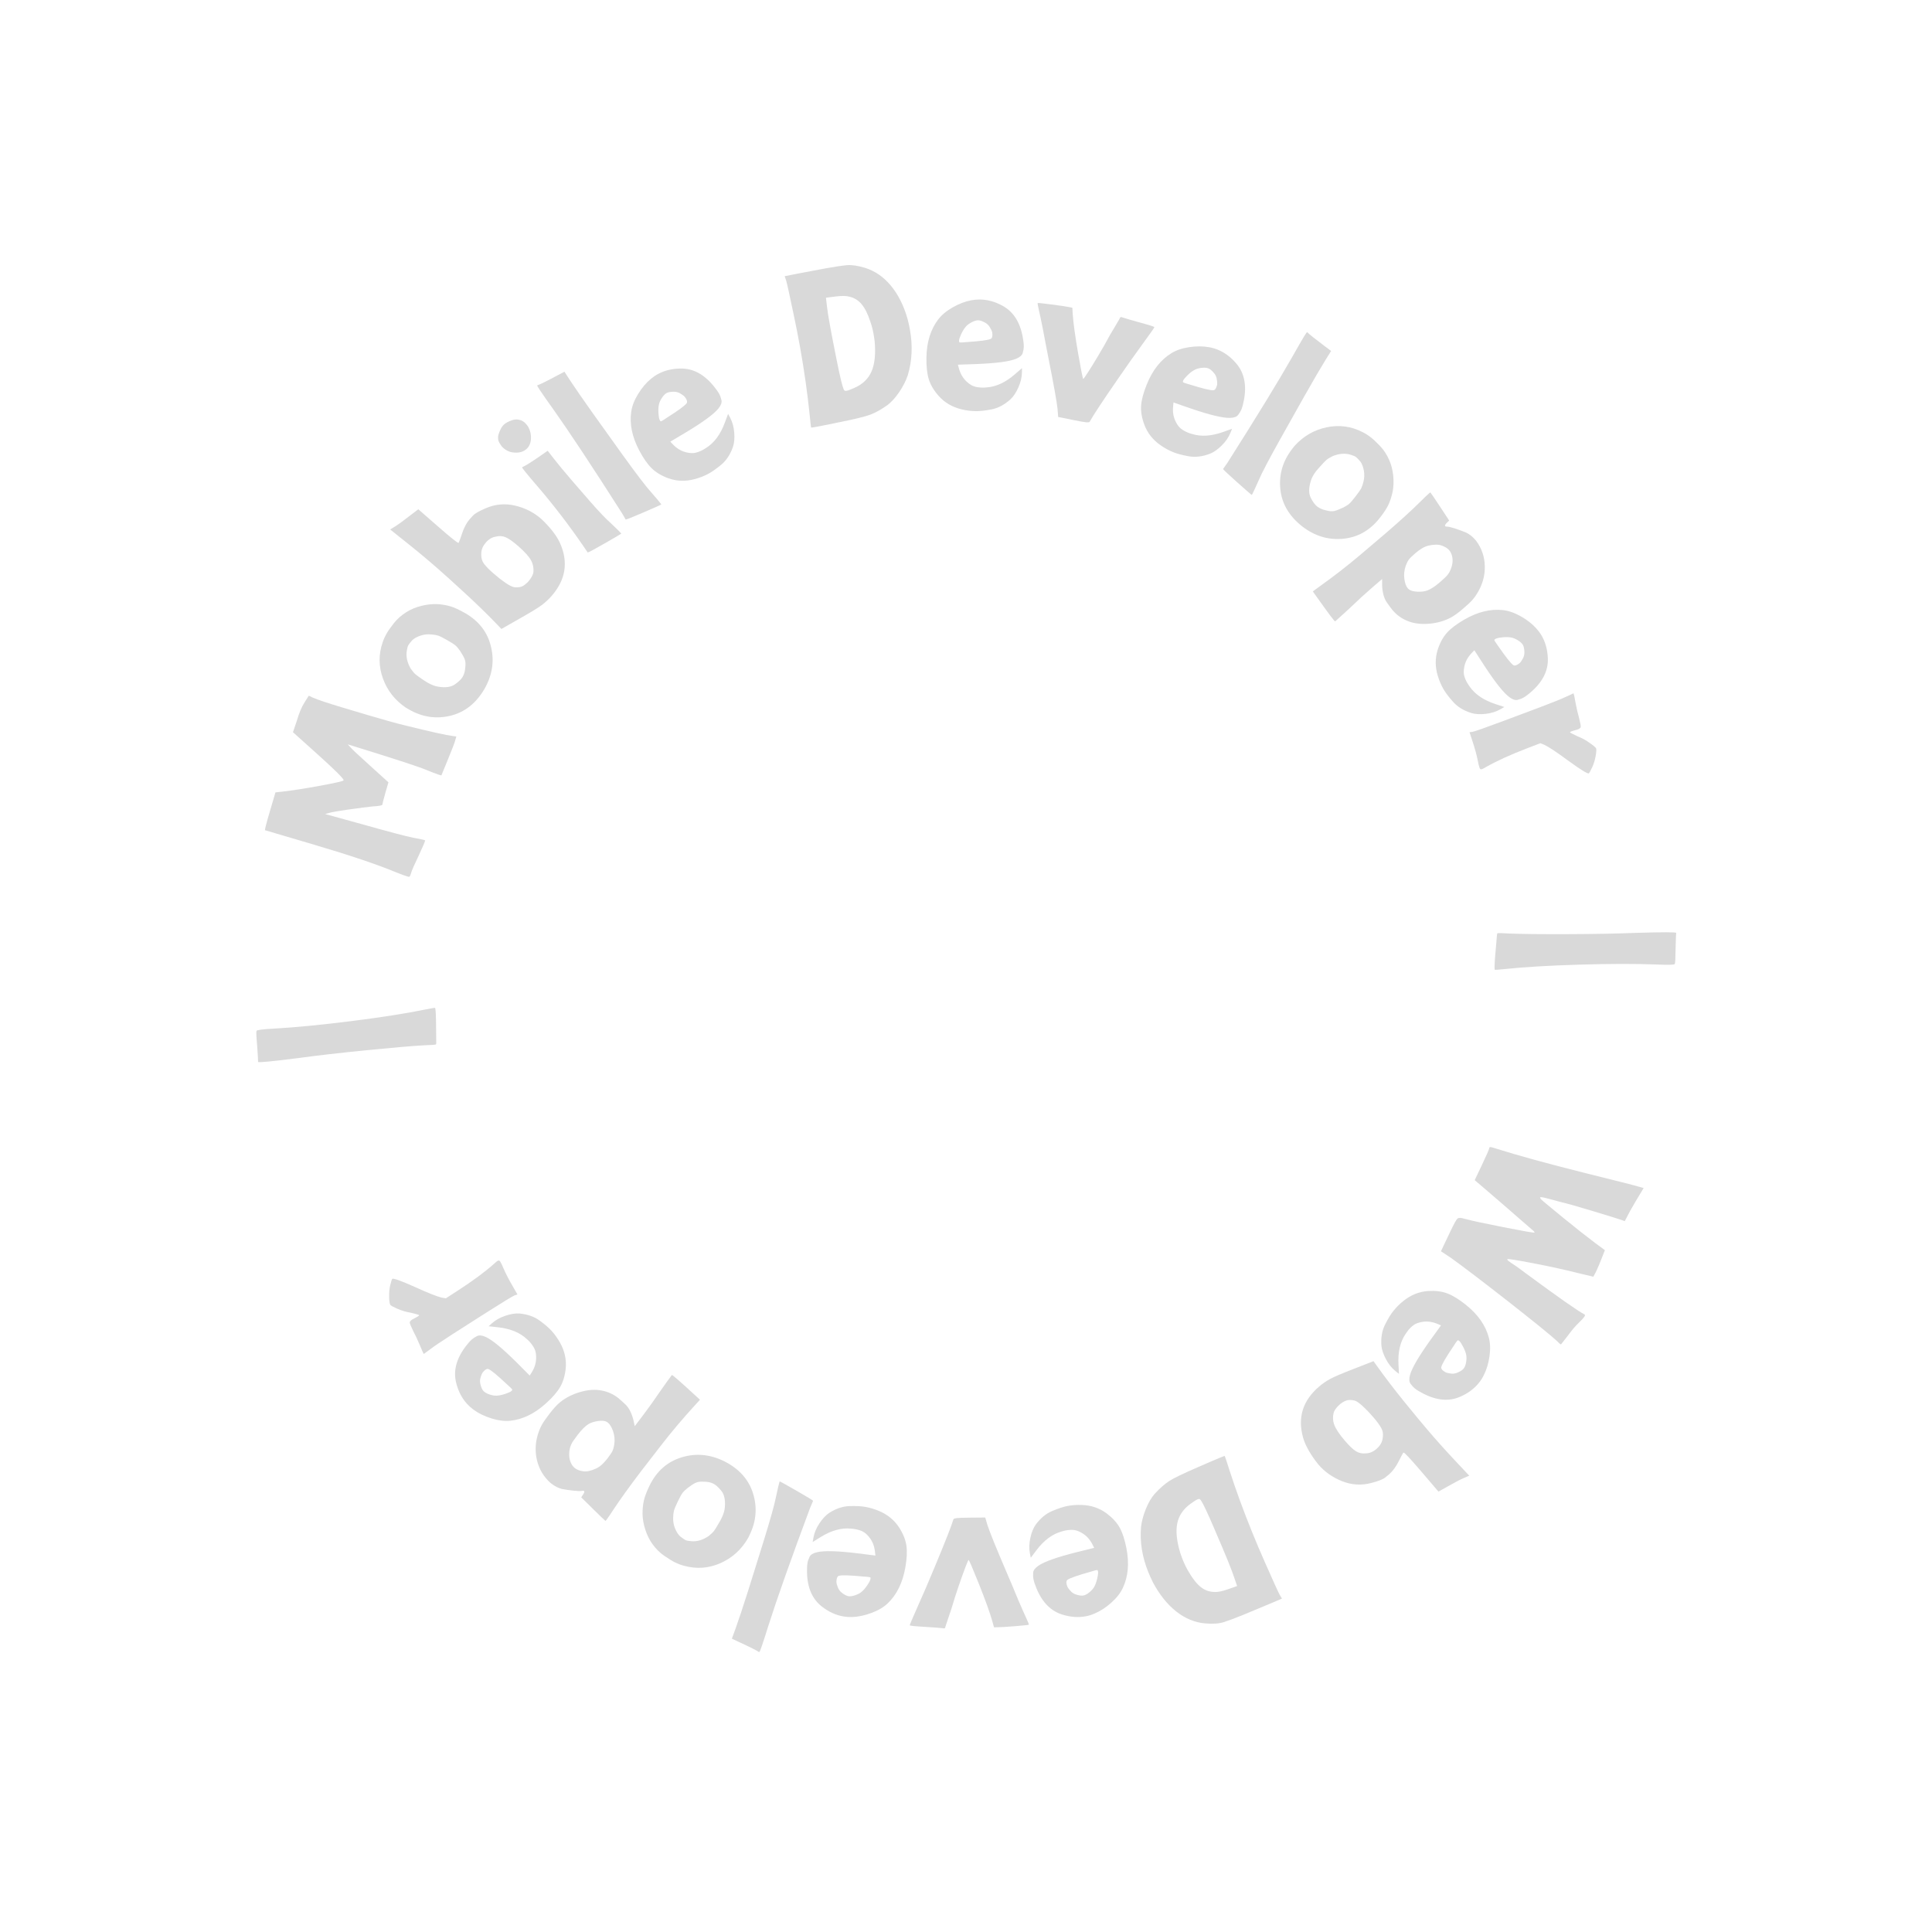 <svg xmlns="http://www.w3.org/2000/svg" xmlns:xlink="http://www.w3.org/1999/xlink" width="1080" zoomAndPan="magnify" viewBox="0 0 810 810" height="1080" preserveAspectRatio="xMidYMid meet" version="1.0"><defs><g/></defs><g fill="#d9d9d9" fill-opacity="1"><g transform="translate(634.277, 469.957)"><g><path d="M 29.938 81.062 C 30.113 81.145 30.207 81.242 30.219 81.359 C 30.238 81.484 30.207 81.633 30.125 81.812 C 30.094 81.875 30.008 82.004 29.875 82.203 C 29.738 82.398 29.508 82.68 29.188 83.047 C 28.875 83.41 28.383 83.91 27.719 84.547 C 26.383 85.773 24.789 87.648 22.938 90.172 C 21.176 92.453 20.266 93.613 20.203 93.656 C 20.148 93.695 20.098 93.707 20.047 93.688 C 19.797 93.562 19.281 93.094 18.5 92.281 C 15.656 89.676 8.77 84.094 -2.156 75.531 C -13.094 66.977 -21.047 60.926 -26.016 57.375 L -30.156 54.641 L -26.672 47.297 C -26.672 47.297 -26.656 47.266 -26.625 47.203 C -26.625 47.203 -26.609 47.172 -26.578 47.109 C -26.578 47.109 -26.566 47.082 -26.547 47.031 L -26.5 46.922 L -26.062 46.031 C -24.656 43.062 -23.703 41.363 -23.203 40.938 C -22.711 40.508 -21.703 40.551 -20.172 41.062 C -19.828 41.145 -19.551 41.203 -19.344 41.234 C -17.32 41.816 -12.188 42.922 -3.938 44.547 C 4.312 46.172 8.617 46.922 8.984 46.797 C 9.035 46.816 9.078 46.797 9.109 46.734 C 9.141 46.68 9.035 46.52 8.797 46.25 C 8.691 46.133 8.508 45.973 8.25 45.766 C 7.602 45.242 5.641 43.539 2.359 40.656 C -0.941 37.75 -5.984 33.391 -12.766 27.578 L -16 24.828 L -13.031 18.578 C -11.113 14.523 -10.086 12.203 -9.953 11.609 C -9.953 11.453 -9.938 11.344 -9.906 11.281 C -9.801 11.039 -9.602 10.93 -9.312 10.953 C -9.031 10.984 -8.18 11.223 -6.766 11.672 C 1.785 14.398 14.203 17.805 30.484 21.891 C 43.066 24.992 50.789 26.961 53.656 27.797 L 54.828 28.141 L 53.266 30.734 C 52.305 32.273 50.945 34.586 49.188 37.672 L 46.906 42.031 L 45.766 41.594 C 44.441 41.125 40.379 39.863 33.578 37.812 C 26.773 35.758 22.5 34.547 20.75 34.172 C 19.695 33.891 17.566 33.32 14.359 32.469 C 12.516 31.969 11.535 31.836 11.422 32.078 C 11.43 32.223 11.535 32.457 11.734 32.781 C 12.453 33.488 15.586 36.102 21.141 40.625 C 26.691 45.145 31.102 48.629 34.375 51.078 L 38.578 54.188 L 37.078 58.016 C 36.367 59.828 35.742 61.305 35.203 62.453 C 34.992 62.879 34.82 63.242 34.688 63.547 L 33.734 65.312 L 27.641 63.859 C 21.961 62.422 15.578 61.02 8.484 59.656 C 1.391 58.289 -2.211 57.727 -2.328 57.969 C -2.441 58.207 -2.066 58.602 -1.203 59.156 C -1.004 59.332 -0.562 59.641 0.125 60.078 C 0.812 60.516 1.719 61.145 2.844 61.969 C 3.969 62.801 4.941 63.523 5.766 64.141 C 19.305 74.117 27.363 79.758 29.938 81.062 Z M 29.938 81.062 "/></g></g></g><g fill="#d9d9d9" fill-opacity="1"><g transform="translate(602.822, 533.759)"><g><path d="M 19.234 42.844 C 18.66 44 17.992 45.047 17.234 45.984 C 15.266 48.441 12.688 50.367 9.5 51.766 C 4.789 53.891 -0.438 53.457 -6.188 50.469 C -7.656 49.727 -8.832 49.004 -9.719 48.297 C -10.289 47.828 -10.867 47.188 -11.453 46.375 C -12.047 45.57 -12.117 44.359 -11.672 42.734 C -10.891 39.836 -8.047 34.957 -3.141 28.094 L 1.328 21.906 L -0.016 21.344 C -2.316 20.352 -4.586 20.07 -6.828 20.5 C -8.223 20.758 -9.336 21.191 -10.172 21.797 C -11.016 22.41 -11.812 23.191 -12.562 24.141 C -12.895 24.555 -13.223 25.02 -13.547 25.531 C -15.797 28.863 -16.781 33.129 -16.5 38.328 L -16.297 42.25 L -17.781 41.062 C -19.344 39.801 -20.676 38.125 -21.781 36.031 C -22.895 33.938 -23.523 32.016 -23.672 30.266 C -23.891 26.922 -23.367 24.008 -22.109 21.531 C -20.859 19.062 -19.688 17.148 -18.594 15.797 C -17.344 14.234 -15.906 12.816 -14.281 11.547 C -11.219 9.117 -7.82 7.77 -4.094 7.5 C -1.02 7.312 1.664 7.648 3.969 8.516 C 6.27 9.379 8.879 10.984 11.797 13.328 C 16.805 17.348 19.988 21.875 21.344 26.906 C 21.977 29.227 22.082 31.883 21.656 34.875 C 21.227 37.875 20.422 40.531 19.234 42.844 Z M 8.547 41.578 C 9.629 41.086 10.379 40.578 10.797 40.047 C 11.305 39.422 11.66 38.504 11.859 37.297 C 12.055 36.086 12.062 35.066 11.875 34.234 C 11.664 33.211 11.227 32.07 10.562 30.812 C 9.906 29.551 9.375 28.754 8.969 28.422 C 8.645 28.172 8.422 28.098 8.297 28.203 C 8.172 28.316 8.066 28.426 7.984 28.531 C 7.723 28.844 7.27 29.508 6.625 30.531 C 3.426 35.258 1.703 38.207 1.453 39.375 C 1.305 39.863 1.578 40.383 2.266 40.938 C 2.316 40.969 2.547 41.125 2.953 41.406 C 3.359 41.695 4.07 41.91 5.094 42.047 C 6.258 42.305 7.41 42.148 8.547 41.578 Z M 8.547 41.578 "/></g></g></g><g fill="#d9d9d9" fill-opacity="1"><g transform="translate(577.909, 566.125)"><g><path d="M 31.891 45.969 L 38.078 52.562 L 35.672 53.594 C 34.367 54.156 32.211 55.285 29.203 56.984 L 25.172 59.234 L 17.938 50.766 C 13.332 45.391 10.863 42.758 10.531 42.875 C 10.477 42.914 10.453 42.938 10.453 42.938 L 10.375 43 C 9.938 43.719 9.379 44.77 8.703 46.156 C 7.461 48.707 5.973 50.723 4.234 52.203 C 4.191 52.242 3.711 52.629 2.797 53.359 C 1.879 54.098 -0.051 54.852 -3 55.625 C -7.164 56.719 -11.242 56.469 -15.234 54.875 C -19.234 53.281 -22.562 50.93 -25.219 47.828 C -25.656 47.316 -26.066 46.785 -26.453 46.234 C -29.078 42.66 -30.797 39.422 -31.609 36.516 C -33.93 28.129 -31.691 21.031 -24.891 15.219 C -23.41 13.945 -21.836 12.863 -20.172 11.969 C -18.516 11.082 -15.344 9.727 -10.656 7.906 L -2.062 4.547 L -0.734 6.406 C 2.742 11.281 6.598 16.328 10.828 21.547 C 15.066 26.766 18.316 30.691 20.578 33.328 C 24.398 37.805 28.172 42.02 31.891 45.969 Z M -5.297 43.203 C -3.734 43.18 -2.25 42.57 -0.844 41.375 C 0.551 40.188 1.398 38.836 1.703 37.328 C 2.004 35.859 1.973 34.594 1.609 33.531 C 1.242 32.477 0.266 30.969 -1.328 29 C -1.68 28.582 -2.031 28.176 -2.375 27.781 C -3.688 26.25 -5.066 24.812 -6.516 23.469 C -7.973 22.125 -9.125 21.32 -9.969 21.062 C -11.176 20.789 -12.203 20.75 -13.047 20.938 C -13.891 21.125 -14.875 21.648 -16 22.516 C -17.32 23.641 -18.211 24.754 -18.672 25.859 C -19.203 27.711 -19.148 29.492 -18.516 31.203 C -17.891 32.922 -16.41 35.148 -14.078 37.891 C -12.203 40.078 -10.648 41.551 -9.422 42.312 C -8.203 43.07 -6.828 43.367 -5.297 43.203 Z M -5.297 43.203 "/></g></g></g><g fill="#d9d9d9" fill-opacity="1"><g transform="translate(540.614, 597.306)"><g/></g></g><g fill="#d9d9d9" fill-opacity="1"><g transform="translate(519.805, 611.869)"><g><path d="M 12.5 60.547 C 8.07 62.422 4.375 63.961 1.406 65.172 C -2.07 66.586 -4.801 67.609 -6.781 68.234 C -8.758 68.859 -11.363 69.031 -14.594 68.75 C -18.938 68.352 -22.973 66.676 -26.703 63.719 C -30.43 60.758 -33.66 56.727 -36.391 51.625 C -37.109 50.188 -37.758 48.754 -38.344 47.328 C -40.938 40.953 -41.961 34.625 -41.422 28.344 C -41.16 25.988 -40.5 23.492 -39.438 20.859 C -38.375 18.223 -37.129 16.078 -35.703 14.422 C -33.555 12.098 -31.523 10.312 -29.609 9.062 C -27.691 7.82 -23.664 5.879 -17.531 3.234 C -13.176 1.316 -10.07 -0.016 -8.219 -0.766 C -7.039 -1.242 -6.41 -1.469 -6.328 -1.438 C -6.328 -1.438 -6.301 -1.375 -6.25 -1.25 C -6.039 -0.75 -5.43 1.098 -4.422 4.297 C -1.66 12.848 1.531 21.582 5.156 30.5 C 6.844 34.656 8.617 38.844 10.484 43.062 C 14.023 51.082 16.086 55.625 16.672 56.688 L 17.672 58.344 Z M -10.656 55.562 C -9.375 55.688 -7.469 55.305 -4.938 54.422 L -1.141 53.094 L -2.234 49.859 C -2.797 48.141 -3.754 45.609 -5.109 42.266 C -6.242 39.484 -8.164 34.941 -10.875 28.641 C -13.582 22.336 -15.379 18.535 -16.266 17.234 C -16.617 16.723 -16.941 16.508 -17.234 16.594 C -17.523 16.676 -17.703 16.727 -17.766 16.75 C -18.316 16.977 -19.266 17.582 -20.609 18.562 C -23.68 20.75 -25.555 23.5 -26.234 26.812 C -26.91 30.125 -26.473 34.312 -24.922 39.375 C -24.578 40.395 -24.203 41.398 -23.797 42.391 C -23.086 44.129 -22.297 45.719 -21.422 47.156 C -19.734 50.07 -18.039 52.195 -16.344 53.531 C -14.645 54.875 -12.75 55.551 -10.656 55.562 Z M -10.656 55.562 "/></g></g></g><g fill="#d9d9d9" fill-opacity="1"><g transform="translate(471.879, 631.37)"><g><path d="M -13 45.125 C -14.195 45.645 -15.391 46.02 -16.578 46.25 C -19.66 46.844 -22.863 46.641 -26.188 45.641 C -31.164 44.223 -34.883 40.52 -37.344 34.531 C -37.977 33.008 -38.406 31.691 -38.625 30.578 C -38.758 29.859 -38.789 28.992 -38.719 27.984 C -38.645 26.984 -37.91 26.008 -36.516 25.062 C -34.055 23.352 -28.734 21.469 -20.547 19.406 L -13.141 17.578 L -13.797 16.266 C -14.91 14.035 -16.461 12.359 -18.453 11.234 C -19.68 10.535 -20.812 10.145 -21.844 10.062 C -22.883 9.988 -24 10.066 -25.188 10.297 C -25.707 10.398 -26.258 10.547 -26.844 10.734 C -30.719 11.816 -34.223 14.438 -37.359 18.594 L -39.719 21.719 L -40.094 19.844 C -40.469 17.875 -40.406 15.734 -39.906 13.422 C -39.406 11.109 -38.645 9.234 -37.625 7.797 C -35.613 5.098 -33.332 3.211 -30.781 2.141 C -28.238 1.066 -26.113 0.363 -24.406 0.031 C -22.438 -0.344 -20.426 -0.488 -18.375 -0.406 C -14.469 -0.289 -11.004 0.867 -7.984 3.078 C -5.516 4.922 -3.676 6.914 -2.469 9.062 C -1.27 11.219 -0.316 14.129 0.391 17.797 C 1.609 24.109 1.109 29.625 -1.109 34.344 C -2.117 36.508 -3.754 38.598 -6.016 40.609 C -8.273 42.617 -10.602 44.125 -13 45.125 Z M -20.344 37.266 C -19.207 37.586 -18.305 37.68 -17.641 37.547 C -16.859 37.398 -16 36.93 -15.062 36.141 C -14.125 35.348 -13.457 34.57 -13.062 33.812 C -12.562 32.875 -12.156 31.711 -11.844 30.328 C -11.531 28.953 -11.426 28.004 -11.531 27.484 C -11.602 27.086 -11.723 26.891 -11.891 26.891 C -12.055 26.891 -12.207 26.898 -12.344 26.922 C -12.738 27.004 -13.516 27.227 -14.672 27.594 C -20.16 29.133 -23.383 30.266 -24.344 30.984 C -24.758 31.266 -24.883 31.836 -24.719 32.703 C -24.707 32.766 -24.633 33.035 -24.5 33.516 C -24.375 33.992 -23.969 34.613 -23.281 35.375 C -22.551 36.332 -21.57 36.961 -20.344 37.266 Z M -20.344 37.266 "/></g></g></g><g fill="#d9d9d9" fill-opacity="1"><g transform="translate(431.862, 639.896)"><g><path d="M -35.578 42.516 C -35.648 42.711 -35.852 42.812 -36.188 42.812 C -36.32 42.812 -36.488 42.785 -36.688 42.734 C -37.688 42.598 -40.16 42.41 -44.109 42.172 C -48.328 41.93 -50.438 41.711 -50.438 41.516 C -50.445 41.254 -49.461 38.91 -47.484 34.484 C -44.922 28.773 -42.488 23.133 -40.188 17.562 C -35.594 6.562 -32.906 -0.273 -32.125 -2.953 C -32 -3.16 -31.551 -3.316 -30.781 -3.422 C -30.008 -3.523 -28.219 -3.586 -25.406 -3.609 L -18.797 -3.672 L -17.859 -0.469 C -16.898 2.469 -14.207 9.102 -9.781 19.438 C -9.508 20.039 -8.738 21.844 -7.469 24.844 C -6.207 27.844 -5.379 29.844 -4.984 30.844 C -3.609 34.039 -2.516 36.52 -1.703 38.281 C -0.891 40.039 -0.477 41.023 -0.469 41.234 C -0.469 41.359 -2.336 41.57 -6.078 41.875 C -9.828 42.176 -12.406 42.332 -13.812 42.344 L -15.125 42.359 L -15.844 39.75 C -16.875 36.145 -18.734 30.973 -21.422 24.234 C -24.117 17.504 -25.566 14.141 -25.766 14.141 C -25.898 14.141 -26.344 15.129 -27.094 17.109 C -27.852 19.086 -28.785 21.688 -29.891 24.906 C -31.004 28.125 -32.02 31.312 -32.938 34.469 C -33.332 35.602 -33.754 36.859 -34.203 38.234 C -34.66 39.617 -35.004 40.645 -35.234 41.312 C -35.461 41.977 -35.578 42.379 -35.578 42.516 Z M -35.578 42.516 "/></g></g></g><g fill="#d9d9d9" fill-opacity="1"><g transform="translate(385.598, 640.503)"><g><path d="M -28.359 37.453 C -29.648 37.484 -30.891 37.395 -32.078 37.188 C -35.18 36.633 -38.102 35.301 -40.844 33.188 C -44.977 30.07 -47.113 25.273 -47.25 18.797 C -47.301 17.16 -47.227 15.785 -47.031 14.672 C -46.906 13.941 -46.625 13.125 -46.188 12.219 C -45.758 11.312 -44.727 10.664 -43.094 10.281 C -40.188 9.562 -34.539 9.707 -26.156 10.719 L -18.578 11.672 L -18.75 10.219 C -18.977 7.727 -19.816 5.609 -21.266 3.859 C -22.16 2.754 -23.078 1.977 -24.016 1.531 C -24.953 1.094 -26.02 0.77 -27.219 0.562 C -27.738 0.469 -28.301 0.406 -28.906 0.375 C -32.906 -0.008 -37.117 1.172 -41.547 3.922 L -44.875 5.984 L -44.547 4.109 C -44.191 2.129 -43.363 0.156 -42.062 -1.812 C -40.758 -3.789 -39.379 -5.266 -37.922 -6.234 C -35.078 -8.035 -32.27 -8.977 -29.5 -9.062 C -26.738 -9.145 -24.5 -9.035 -22.781 -8.734 C -20.812 -8.379 -18.879 -7.797 -16.984 -6.984 C -13.391 -5.461 -10.582 -3.129 -8.562 0.016 C -6.914 2.609 -5.922 5.125 -5.578 7.562 C -5.234 10 -5.391 13.062 -6.047 16.75 C -7.172 23.07 -9.609 28.039 -13.359 31.656 C -15.086 33.312 -17.367 34.664 -20.203 35.719 C -23.047 36.781 -25.766 37.359 -28.359 37.453 Z M -32.391 27.469 C -31.43 28.164 -30.617 28.578 -29.953 28.703 C -29.16 28.836 -28.188 28.703 -27.031 28.297 C -25.875 27.898 -24.977 27.422 -24.344 26.859 C -23.531 26.172 -22.734 25.238 -21.953 24.062 C -21.172 22.883 -20.734 22.031 -20.641 21.5 C -20.566 21.102 -20.609 20.875 -20.766 20.812 C -20.922 20.75 -21.066 20.707 -21.203 20.688 C -21.598 20.613 -22.398 20.539 -23.609 20.469 C -29.285 19.926 -32.703 19.82 -33.859 20.156 C -34.348 20.27 -34.672 20.758 -34.828 21.625 C -34.836 21.688 -34.867 21.961 -34.922 22.453 C -34.973 22.953 -34.816 23.68 -34.453 24.641 C -34.117 25.785 -33.43 26.727 -32.391 27.469 Z M -32.391 27.469 "/></g></g></g><g fill="#d9d9d9" fill-opacity="1"><g transform="translate(344.029, 632.642)"><g><path d="M -21.875 48.938 C -21.938 49.125 -22 49.316 -22.062 49.516 L -22.109 49.688 C -22.191 49.945 -22.273 50.207 -22.359 50.469 L -22.422 50.656 C -22.441 50.719 -22.461 50.781 -22.484 50.844 L -22.547 51.031 C -22.586 51.156 -22.629 51.285 -22.672 51.422 L -22.75 51.703 C -22.77 51.773 -22.789 51.836 -22.812 51.891 L -23.359 53.625 C -23.379 53.688 -23.391 53.719 -23.391 53.719 L -23.609 54.375 C -24.055 55.781 -24.43 56.91 -24.734 57.766 C -25.047 58.617 -25.27 59.211 -25.406 59.547 C -25.551 59.879 -25.691 60.023 -25.828 59.984 C -26.672 59.367 -29.504 57.945 -34.328 55.719 L -37.188 54.375 L -35.609 50.047 C -34.441 46.828 -32.672 41.492 -30.297 34.047 C -29.109 30.285 -27.023 23.613 -24.047 14.031 C -21.078 4.457 -19.289 -1.914 -18.688 -5.094 C -17.969 -8.445 -17.5 -10.477 -17.281 -11.188 C -17.195 -11.438 -17.156 -11.562 -17.156 -11.562 C -16.781 -11.445 -14.395 -10.125 -10 -7.594 C -5.602 -5.07 -3.312 -3.68 -3.125 -3.422 L -4.391 -0.453 C -12.484 21.254 -18.312 37.719 -21.875 48.938 Z M -21.875 48.938 "/></g></g></g><g fill="#d9d9d9" fill-opacity="1"><g transform="translate(324.743, 627.872)"><g><path d="M -37.797 28.625 C -39.055 28.312 -40.352 27.832 -41.688 27.188 C -42.82 26.633 -44.328 25.719 -46.203 24.438 C -48.078 23.164 -49.742 21.516 -51.203 19.484 C -52.453 17.742 -53.441 15.75 -54.172 13.5 C -54.91 11.258 -55.305 9.047 -55.359 6.859 C -55.359 4.711 -55.164 2.816 -54.781 1.172 C -54.406 -0.461 -53.664 -2.422 -52.562 -4.703 C -52.531 -4.766 -52.488 -4.852 -52.438 -4.969 C -49.457 -11.113 -44.926 -15.094 -38.844 -16.906 C -33 -18.688 -27.129 -18.148 -21.234 -15.297 C -14.953 -12.172 -10.891 -7.676 -9.047 -1.812 C -7.203 4.051 -7.66 9.844 -10.422 15.562 C -10.66 16.039 -10.879 16.492 -11.078 16.922 C -13.859 21.754 -17.707 25.266 -22.625 27.453 C -27.551 29.641 -32.609 30.031 -37.797 28.625 Z M -39.531 16.312 C -38.5 17.102 -37.758 17.609 -37.312 17.828 C -36.863 18.047 -36.102 18.191 -35.031 18.266 C -32.625 18.535 -30.164 17.828 -27.656 16.141 C -26.562 15.254 -25.789 14.508 -25.344 13.906 C -24.895 13.312 -24.176 12.141 -23.188 10.391 C -22.832 9.816 -22.523 9.258 -22.266 8.719 C -21.391 6.914 -20.914 5.328 -20.844 3.953 C -20.594 0.953 -21.082 -1.305 -22.312 -2.828 C -23.539 -4.348 -24.672 -5.359 -25.703 -5.859 C -26.836 -6.41 -28.156 -6.676 -29.656 -6.656 C -31.082 -6.758 -32.227 -6.609 -33.094 -6.203 C -33.969 -5.797 -35.113 -5.051 -36.531 -3.969 C -37.508 -3.176 -38.207 -2.488 -38.625 -1.906 C -39.051 -1.332 -39.719 -0.113 -40.625 1.75 C -41.5 3.551 -42.023 4.832 -42.203 5.594 C -42.391 6.363 -42.492 7.297 -42.516 8.391 C -42.586 9.93 -42.328 11.438 -41.734 12.906 C -41.141 14.375 -40.406 15.508 -39.531 16.312 Z M -39.531 16.312 "/></g></g></g><g fill="#d9d9d9" fill-opacity="1"><g transform="translate(282.777, 608.34)"><g><path d="M -47.172 15.922 C -48.691 15.516 -50.113 14.805 -51.438 13.797 C -51.551 13.711 -51.691 13.609 -51.859 13.484 C -54.828 10.891 -56.77 7.625 -57.688 3.688 C -58.602 -0.238 -58.312 -4.238 -56.812 -8.312 C -56.188 -10.02 -55.348 -11.586 -54.297 -13.016 C -53.254 -14.441 -52.633 -15.289 -52.438 -15.562 C -50.82 -17.688 -49.352 -19.297 -48.031 -20.391 C -45.562 -22.391 -42.672 -23.852 -39.359 -24.781 C -36.055 -25.707 -33.102 -25.895 -30.5 -25.344 C -28.062 -24.914 -25.773 -23.891 -23.641 -22.266 C -23.16 -21.898 -22.172 -21.02 -20.672 -19.625 C -19.172 -18.238 -18.031 -16.07 -17.25 -13.125 L -16.656 -10.406 L -13.203 -14.953 C -10.973 -17.879 -8.406 -21.477 -5.5 -25.75 C -3.383 -28.75 -2.02 -30.645 -1.406 -31.438 C -1.207 -31.707 -1.109 -31.844 -1.109 -31.844 C -1.066 -31.895 -0.832 -31.758 -0.406 -31.438 C 0.445 -30.789 2.238 -29.223 4.969 -26.734 L 10.688 -21.5 L 8.375 -18.953 C 3.438 -13.555 -1.172 -8.098 -5.453 -2.578 C -9.742 2.941 -12.578 6.602 -13.953 8.406 C -18.805 14.801 -22.582 20.035 -25.281 24.109 C -26.789 26.422 -27.848 27.977 -28.453 28.781 C -28.734 29.156 -28.898 29.32 -28.953 29.281 C -28.953 29.281 -28.977 29.258 -29.031 29.219 C -29.406 28.938 -31.082 27.328 -34.062 24.391 L -39.094 19.422 L -38.203 18.078 C -37.766 17.398 -37.68 16.961 -37.953 16.766 C -38.109 16.641 -38.395 16.625 -38.812 16.719 C -39.414 16.852 -40.586 16.82 -42.328 16.625 C -44.066 16.438 -45.68 16.203 -47.172 15.922 Z M -43.031 5.703 C -42.664 6.316 -42.188 6.848 -41.594 7.297 C -40.852 7.867 -39.75 8.27 -38.281 8.5 C -36.82 8.727 -34.992 8.332 -32.797 7.312 C -31.266 6.625 -29.672 5.191 -28.016 3.016 C -26.922 1.578 -26.227 0.531 -25.938 -0.125 C -25.645 -0.781 -25.41 -1.664 -25.234 -2.781 C -24.961 -4.77 -25.141 -6.633 -25.766 -8.375 C -26.391 -10.113 -27.125 -11.301 -27.969 -11.938 C -28.188 -12.102 -28.414 -12.242 -28.656 -12.359 C -29.469 -12.711 -30.633 -12.773 -32.156 -12.547 C -33.688 -12.328 -34.984 -11.906 -36.047 -11.281 C -37.398 -10.477 -38.926 -8.957 -40.625 -6.719 C -40.75 -6.562 -41.285 -5.832 -42.234 -4.531 C -43.18 -3.227 -43.758 -1.895 -43.969 -0.531 C -44.383 1.906 -44.07 3.984 -43.031 5.703 Z M -43.031 5.703 "/></g></g></g><g fill="#d9d9d9" fill-opacity="1"><g transform="translate(243.916, 578.946)"><g><path d="M -45.391 12.062 C -46.441 11.289 -47.367 10.457 -48.172 9.562 C -50.273 7.219 -51.754 4.367 -52.609 1.016 C -53.953 -3.984 -52.688 -9.082 -48.812 -14.281 C -47.844 -15.594 -46.938 -16.625 -46.094 -17.375 C -45.539 -17.875 -44.812 -18.348 -43.906 -18.797 C -43.008 -19.242 -41.801 -19.117 -40.281 -18.422 C -37.551 -17.191 -33.195 -13.602 -27.219 -7.656 L -21.828 -2.234 L -21.047 -3.469 C -19.711 -5.582 -19.078 -7.781 -19.141 -10.062 C -19.16 -11.477 -19.406 -12.645 -19.875 -13.562 C -20.344 -14.488 -20.977 -15.406 -21.781 -16.312 C -22.133 -16.707 -22.539 -17.102 -23 -17.5 C -25.926 -20.258 -29.977 -21.922 -35.156 -22.484 L -39.062 -22.906 L -37.641 -24.188 C -36.141 -25.52 -34.27 -26.562 -32.031 -27.312 C -29.789 -28.07 -27.797 -28.383 -26.047 -28.25 C -22.703 -27.914 -19.914 -26.93 -17.688 -25.297 C -15.457 -23.672 -13.758 -22.207 -12.594 -20.906 C -11.258 -19.414 -10.094 -17.77 -9.094 -15.969 C -7.188 -12.562 -6.398 -8.992 -6.734 -5.266 C -7.047 -2.203 -7.816 0.391 -9.047 2.516 C -10.273 4.648 -12.281 6.969 -15.062 9.469 C -19.852 13.77 -24.836 16.188 -30.016 16.719 C -32.391 16.957 -35.02 16.625 -37.906 15.719 C -40.801 14.82 -43.297 13.602 -45.391 12.062 Z M -42.422 1.719 C -42.109 2.863 -41.723 3.688 -41.266 4.188 C -40.734 4.781 -39.891 5.273 -38.734 5.672 C -37.578 6.066 -36.57 6.238 -35.719 6.188 C -34.656 6.145 -33.453 5.898 -32.109 5.453 C -30.766 5.004 -29.895 4.602 -29.5 4.25 C -29.195 3.977 -29.086 3.77 -29.172 3.625 C -29.254 3.477 -29.344 3.359 -29.438 3.266 C -29.707 2.961 -30.297 2.406 -31.203 1.594 C -35.348 -2.32 -37.977 -4.5 -39.094 -4.938 C -39.551 -5.156 -40.102 -4.973 -40.75 -4.391 C -40.801 -4.348 -41 -4.145 -41.344 -3.781 C -41.695 -3.426 -42.023 -2.754 -42.328 -1.766 C -42.754 -0.66 -42.785 0.5 -42.422 1.719 Z M -42.422 1.719 "/></g></g></g><g fill="#d9d9d9" fill-opacity="1"><g transform="translate(216.102, 548.036)"><g><path d="M -49.547 0.641 C -51.18 -0.066 -52.148 -0.598 -52.453 -0.953 C -52.742 -1.398 -52.91 -2.484 -52.953 -4.203 C -52.992 -5.93 -52.859 -7.535 -52.547 -9.016 C -52.109 -10.805 -51.805 -11.758 -51.641 -11.875 C -51.129 -12.195 -47.969 -11.062 -42.156 -8.469 C -36.727 -5.988 -32.984 -4.5 -30.922 -4 L -29.156 -3.719 L -24.188 -6.938 C -17.895 -11 -12.785 -14.781 -8.859 -18.281 C -8.305 -18.789 -7.891 -19.141 -7.609 -19.328 C -7.266 -19.547 -7.031 -19.613 -6.906 -19.531 C -6.75 -19.551 -6.562 -19.391 -6.344 -19.047 C -5.977 -18.492 -5.516 -17.523 -4.953 -16.141 C -3.973 -13.91 -2.758 -11.555 -1.312 -9.078 L 0.844 -5.328 L -0.25 -4.984 C -1.125 -4.648 -5.062 -2.258 -12.062 2.188 C -19.07 6.645 -23.836 9.688 -26.359 11.312 C -31.359 14.551 -34.359 16.57 -35.359 17.375 C -36.797 18.469 -37.738 19.16 -38.188 19.453 C -38.352 19.555 -38.438 19.609 -38.438 19.609 C -38.438 19.609 -38.457 19.578 -38.5 19.516 C -38.719 19.18 -39.238 18.004 -40.062 15.984 C -41.125 13.492 -42.051 11.508 -42.844 10.031 C -43.852 7.977 -44.344 6.766 -44.312 6.391 C -44.281 6.016 -43.93 5.609 -43.266 5.172 C -42.984 4.992 -42.656 4.816 -42.281 4.641 C -41.727 4.367 -41.285 4.125 -40.953 3.906 C -40.504 3.625 -40.316 3.43 -40.391 3.328 C -40.461 3.211 -41.582 2.891 -43.75 2.359 C -45.801 2.023 -47.734 1.453 -49.547 0.641 Z M -49.547 0.641 "/></g></g></g><g fill="#d9d9d9" fill-opacity="1"><g transform="translate(197.671, 519.551)"><g/></g></g><g fill="#d9d9d9" fill-opacity="1"><g transform="translate(185.95, 495.526)"><g/></g></g><g fill="#d9d9d9" fill-opacity="1"><g transform="translate(177.012, 470.332)"><g/></g></g><g fill="#d9d9d9" fill-opacity="1"><g transform="translate(171.099, 443.913)"><g><path d="M -46.406 -0.266 C -57.352 1.117 -62.848 1.645 -62.891 1.312 C -62.859 0.969 -62.984 -1.238 -63.266 -5.312 C -63.629 -9.25 -63.723 -11.395 -63.547 -11.75 C -63.391 -12.102 -60.801 -12.414 -55.781 -12.688 C -47.02 -13.195 -36.352 -14.238 -23.781 -15.812 C -11.207 -17.395 -0.875 -19.016 7.219 -20.672 C 9.844 -21.191 11.195 -21.422 11.281 -21.359 C 11.488 -21.316 11.629 -19.582 11.703 -16.156 C 11.691 -15.082 11.719 -12.594 11.781 -8.688 C 11.832 -7.082 11.805 -6.203 11.703 -6.047 C 11.504 -5.891 9.867 -5.766 6.797 -5.672 C 1.703 -5.391 -6.398 -4.695 -17.516 -3.594 C -28.629 -2.488 -38.258 -1.379 -46.406 -0.266 Z M -46.406 -0.266 "/></g></g></g><g fill="#d9d9d9" fill-opacity="1"><g transform="translate(168.31, 423.427)"><g/></g></g><g fill="#d9d9d9" fill-opacity="1"><g transform="translate(167.616, 396.704)"><g/></g></g><g fill="#d9d9d9" fill-opacity="1"><g transform="translate(167.375, 371.888)"><g><path d="M -56.25 -23.812 C -56.445 -23.863 -55.77 -26.516 -54.219 -31.766 L -51.891 -39.672 L -49.062 -39.984 C -44.664 -40.492 -39.297 -41.332 -32.953 -42.5 C -26.617 -43.664 -23.406 -44.41 -23.312 -44.734 C -23.133 -45.316 -27.039 -49.191 -35.031 -56.359 L -44.547 -64.906 L -42.938 -69.672 C -41.957 -73.004 -40.879 -75.578 -39.703 -77.391 L -37.922 -80.219 L -36.188 -79.391 C -34.082 -78.492 -30.117 -77.164 -24.297 -75.406 C -18.473 -73.656 -14.691 -72.523 -12.953 -72.016 C -5.973 -69.953 -0.68 -68.492 2.922 -67.641 C 13.172 -65.098 19.742 -63.645 22.641 -63.281 L 23.953 -63.109 L 23.359 -61.078 C 23.035 -59.992 21.977 -57.27 20.188 -52.906 L 17.672 -46.781 L 16.5 -47.125 C 15.801 -47.332 13.523 -48.207 9.672 -49.75 C 5.578 -51.238 -0.586 -53.27 -8.828 -55.844 L -21.578 -59.812 L -20.391 -58.516 C -19.773 -57.766 -16.938 -55.113 -11.875 -50.562 L -4.516 -43.891 L -5.812 -39.469 C -6.664 -36.375 -7.086 -34.723 -7.078 -34.516 C -7.172 -34.191 -8.492 -33.953 -11.047 -33.797 C -13.348 -33.566 -16.695 -33.141 -21.094 -32.516 C -25.5 -31.898 -28.273 -31.414 -29.422 -31.062 L -31.047 -30.594 L -15.078 -26.188 C -4.266 -23.145 2.723 -21.301 5.891 -20.656 C 8.203 -20.25 9.707 -19.941 10.406 -19.734 C 10.664 -19.66 10.82 -19.578 10.875 -19.484 C 10.875 -19.484 10.852 -19.422 10.812 -19.297 C 10.613 -18.586 9.734 -16.551 8.172 -13.188 C 6.379 -9.457 5.32 -7.047 5 -5.953 C 4.957 -5.828 4.93 -5.734 4.922 -5.672 C 4.648 -4.773 4.41 -4.316 4.203 -4.297 C 4.109 -4.254 3.836 -4.301 3.391 -4.438 C 2.555 -4.676 1.047 -5.227 -1.141 -6.094 C -9.273 -9.469 -20.719 -13.328 -35.469 -17.672 C -36.438 -17.961 -37.43 -18.258 -38.453 -18.562 Z M -56.25 -23.812 "/></g></g></g><g fill="#d9d9d9" fill-opacity="1"><g transform="translate(186.341, 308.993)"><g><path d="M -25.906 -39.719 C -25.5 -40.945 -24.926 -42.203 -24.188 -43.484 C -23.562 -44.578 -22.547 -46.016 -21.141 -47.797 C -19.734 -49.578 -17.961 -51.125 -15.828 -52.438 C -14.023 -53.562 -11.973 -54.41 -9.672 -54.984 C -7.379 -55.555 -5.145 -55.801 -2.969 -55.719 C -0.832 -55.562 1.039 -55.234 2.656 -54.734 C 4.27 -54.234 6.176 -53.352 8.375 -52.094 C 8.426 -52.062 8.516 -52.016 8.641 -51.953 C 14.555 -48.555 18.203 -43.758 19.578 -37.562 C 20.953 -31.613 20.008 -25.797 16.75 -20.109 C 13.195 -14.066 8.426 -10.332 2.438 -8.906 C -3.539 -7.477 -9.289 -8.344 -14.812 -11.5 C -15.27 -11.758 -15.703 -12.008 -16.109 -12.25 C -20.723 -15.352 -23.945 -19.438 -25.781 -24.5 C -27.625 -29.562 -27.664 -34.633 -25.906 -39.719 Z M -13.5 -40.578 C -14.363 -39.609 -14.914 -38.906 -15.156 -38.469 C -15.406 -38.031 -15.609 -37.285 -15.766 -36.234 C -16.203 -33.848 -15.672 -31.336 -14.172 -28.703 C -13.367 -27.555 -12.68 -26.738 -12.109 -26.25 C -11.535 -25.77 -10.414 -24.969 -8.75 -23.844 C -8.195 -23.469 -7.66 -23.129 -7.141 -22.828 C -5.41 -21.828 -3.859 -21.242 -2.484 -21.078 C 0.484 -20.609 2.77 -20.938 4.375 -22.062 C 5.977 -23.188 7.066 -24.242 7.641 -25.234 C 8.266 -26.328 8.625 -27.617 8.719 -29.109 C 8.914 -30.535 8.844 -31.691 8.5 -32.578 C 8.164 -33.473 7.504 -34.664 6.516 -36.156 C 5.785 -37.188 5.148 -37.93 4.609 -38.391 C 4.066 -38.859 2.895 -39.609 1.094 -40.641 C -0.633 -41.641 -1.875 -42.258 -2.625 -42.5 C -3.375 -42.738 -4.301 -42.898 -5.406 -42.984 C -6.926 -43.172 -8.441 -43.02 -9.953 -42.531 C -11.461 -42.051 -12.645 -41.398 -13.5 -40.578 Z M -13.5 -40.578 "/></g></g></g><g fill="#d9d9d9" fill-opacity="1"><g transform="translate(208.841, 268.495)"><g><path d="M -38.203 -40.875 L -45.266 -46.516 L -43.031 -47.875 C -41.832 -48.625 -39.863 -50.062 -37.125 -52.188 L -33.469 -54.984 L -25.078 -47.656 C -19.742 -42.988 -16.914 -40.738 -16.594 -40.906 C -16.551 -40.957 -16.531 -40.984 -16.531 -40.984 L -16.469 -41.062 C -16.145 -41.844 -15.742 -42.957 -15.266 -44.406 C -14.422 -47.113 -13.242 -49.328 -11.734 -51.047 C -11.703 -51.098 -11.281 -51.551 -10.469 -52.406 C -9.664 -53.258 -7.863 -54.281 -5.062 -55.469 C -1.094 -57.156 2.984 -57.5 7.172 -56.5 C 11.359 -55.5 14.984 -53.656 18.047 -50.969 C 18.555 -50.52 19.039 -50.051 19.5 -49.562 C 22.602 -46.406 24.77 -43.445 26 -40.688 C 29.508 -32.738 28.316 -25.391 22.422 -18.641 C 21.141 -17.18 19.742 -15.891 18.234 -14.766 C 16.723 -13.641 13.781 -11.844 9.406 -9.375 L 1.375 -4.797 L -0.203 -6.453 C -4.348 -10.773 -8.895 -15.207 -13.844 -19.75 C -18.789 -24.301 -22.57 -27.723 -25.188 -30.016 C -29.625 -33.891 -33.961 -37.508 -38.203 -40.875 Z M -1 -43.5 C -2.539 -43.258 -3.914 -42.445 -5.125 -41.062 C -6.332 -39.676 -6.977 -38.223 -7.062 -36.703 C -7.156 -35.191 -6.945 -33.941 -6.438 -32.953 C -5.926 -31.973 -4.734 -30.617 -2.859 -28.891 C -2.453 -28.535 -2.047 -28.18 -1.641 -27.828 C -0.129 -26.504 1.438 -25.281 3.062 -24.156 C 4.695 -23.039 5.953 -22.422 6.828 -22.297 C 8.066 -22.18 9.086 -22.281 9.891 -22.594 C 10.691 -22.914 11.582 -23.578 12.562 -24.578 C 13.707 -25.891 14.438 -27.125 14.75 -28.281 C 14.988 -30.188 14.676 -31.941 13.812 -33.547 C 12.945 -35.148 11.16 -37.141 8.453 -39.516 C 6.285 -41.41 4.539 -42.645 3.219 -43.219 C 1.895 -43.801 0.488 -43.895 -1 -43.5 Z M -1 -43.5 "/></g></g></g><g fill="#d9d9d9" fill-opacity="1"><g transform="translate(241.601, 232.174)"><g><path d="M -31.609 -52.422 C -31.266 -53.148 -30.766 -53.797 -30.109 -54.359 C -29.441 -54.93 -28.398 -55.469 -26.984 -55.969 C -25.578 -56.477 -24.16 -56.41 -22.734 -55.766 C -22.098 -55.441 -21.52 -54.973 -21 -54.359 C -20.688 -54.004 -20.383 -53.602 -20.094 -53.156 C -19.227 -51.531 -18.863 -49.816 -19 -48.016 C -19.145 -46.223 -19.801 -44.828 -20.969 -43.828 C -22.031 -42.922 -23.332 -42.445 -24.875 -42.406 C -26.426 -42.363 -27.711 -42.602 -28.734 -43.125 C -29.766 -43.656 -30.586 -44.273 -31.203 -44.984 C -31.461 -45.297 -31.832 -45.859 -32.312 -46.672 C -32.789 -47.492 -32.91 -48.535 -32.672 -49.797 C -32.348 -50.859 -31.992 -51.734 -31.609 -52.422 Z M -16.078 -28.078 C -16.211 -28.223 -16.348 -28.379 -16.484 -28.547 L -16.531 -28.609 C -16.707 -28.816 -16.883 -29.02 -17.062 -29.219 L -17.125 -29.297 C -17.164 -29.348 -17.211 -29.398 -17.266 -29.453 L -17.391 -29.609 C -17.473 -29.703 -17.555 -29.801 -17.641 -29.906 L -17.781 -30.062 C -17.82 -30.102 -17.863 -30.156 -17.906 -30.219 L -19.016 -31.516 L -19.141 -31.656 L -19.406 -31.969 C -20.27 -32.988 -20.953 -33.816 -21.453 -34.453 C -21.953 -35.086 -22.297 -35.539 -22.484 -35.812 C -22.672 -36.082 -22.719 -36.258 -22.625 -36.344 C -21.602 -36.688 -18.91 -38.375 -14.547 -41.406 L -11.984 -43.188 L -9.453 -39.938 C -7.566 -37.52 -5.078 -34.508 -1.984 -30.906 C -0.422 -29.07 2.195 -26.051 5.875 -21.844 C 9.562 -17.633 12.488 -14.57 14.656 -12.656 C 16.852 -10.594 18.191 -9.281 18.672 -8.719 C 18.805 -8.562 18.875 -8.484 18.875 -8.484 C 18.875 -8.484 18.852 -8.461 18.812 -8.422 C 18.5 -8.16 16.164 -6.785 11.812 -4.297 C 7.469 -1.805 5.129 -0.555 4.797 -0.547 L 3.156 -2.953 C -2.844 -11.723 -9.254 -20.098 -16.078 -28.078 Z M -16.078 -28.078 "/></g></g></g><g fill="#d9d9d9" fill-opacity="1"><g transform="translate(257.702, 218.252)"><g><path d="M -25.922 -46.922 C -26.035 -47.086 -26.148 -47.254 -26.266 -47.422 L -26.375 -47.578 C -26.531 -47.797 -26.691 -48.016 -26.859 -48.234 L -26.969 -48.406 C -27.008 -48.457 -27.047 -48.504 -27.078 -48.547 L -27.203 -48.719 C -27.273 -48.832 -27.352 -48.941 -27.438 -49.047 L -27.609 -49.297 C -27.648 -49.348 -27.688 -49.398 -27.719 -49.453 L -28.766 -50.938 C -28.805 -50.988 -28.828 -51.016 -28.828 -51.016 L -28.938 -51.172 L -29.234 -51.594 C -30.078 -52.789 -30.742 -53.766 -31.234 -54.516 C -31.734 -55.273 -32.078 -55.812 -32.266 -56.125 C -32.453 -56.445 -32.492 -56.648 -32.391 -56.734 C -31.379 -57.023 -28.523 -58.43 -23.828 -60.953 L -21.062 -62.422 L -18.547 -58.547 C -16.672 -55.691 -13.473 -51.078 -8.953 -44.703 C -6.672 -41.484 -2.602 -35.801 3.25 -27.656 C 9.113 -19.52 13.133 -14.254 15.312 -11.859 C 17.57 -9.273 18.914 -7.68 19.344 -7.078 C 19.488 -6.867 19.562 -6.766 19.562 -6.766 C 19.238 -6.535 16.75 -5.422 12.094 -3.422 C 7.438 -1.422 4.945 -0.426 4.625 -0.438 L 2.984 -3.234 C -9.473 -22.766 -19.109 -37.328 -25.922 -46.922 Z M -25.922 -46.922 "/></g></g></g><g fill="#d9d9d9" fill-opacity="1"><g transform="translate(273.526, 205.796)"><g><path d="M -0.625 -46.969 C 0.375 -47.801 1.41 -48.5 2.484 -49.062 C 5.266 -50.531 8.391 -51.27 11.859 -51.281 C 17.035 -51.363 21.66 -48.891 25.734 -43.859 C 26.785 -42.598 27.578 -41.461 28.109 -40.453 C 28.453 -39.805 28.734 -38.988 28.953 -38 C 29.172 -37.02 28.754 -35.875 27.703 -34.562 C 25.836 -32.219 21.289 -28.875 14.062 -24.531 L 7.5 -20.625 L 8.516 -19.562 C 10.211 -17.75 12.18 -16.594 14.422 -16.094 C 15.797 -15.781 16.988 -15.738 18 -15.969 C 19.008 -16.195 20.051 -16.594 21.125 -17.156 C 21.594 -17.406 22.078 -17.703 22.578 -18.047 C 25.973 -20.203 28.57 -23.727 30.375 -28.625 L 31.734 -32.281 L 32.625 -30.594 C 33.562 -28.82 34.125 -26.754 34.312 -24.391 C 34.5 -22.035 34.312 -20.023 33.75 -18.359 C 32.613 -15.191 30.984 -12.727 28.859 -10.969 C 26.734 -9.207 24.898 -7.922 23.359 -7.109 C 21.586 -6.172 19.703 -5.441 17.703 -4.922 C 13.93 -3.898 10.281 -4.008 6.75 -5.25 C 3.852 -6.312 1.523 -7.695 -0.234 -9.406 C -2.004 -11.113 -3.766 -13.617 -5.516 -16.922 C -8.516 -22.609 -9.633 -28.031 -8.875 -33.188 C -8.539 -35.562 -7.582 -38.035 -6 -40.609 C -4.414 -43.191 -2.625 -45.312 -0.625 -46.969 Z M 8.703 -41.547 C 7.516 -41.523 6.617 -41.359 6.016 -41.047 C 5.305 -40.672 4.617 -39.969 3.953 -38.938 C 3.285 -37.914 2.875 -36.984 2.719 -36.141 C 2.5 -35.109 2.441 -33.883 2.547 -32.469 C 2.648 -31.051 2.828 -30.109 3.078 -29.641 C 3.266 -29.273 3.438 -29.117 3.594 -29.172 C 3.758 -29.223 3.898 -29.281 4.016 -29.344 C 4.379 -29.531 5.062 -29.969 6.062 -30.656 C 10.875 -33.719 13.629 -35.734 14.328 -36.703 C 14.648 -37.098 14.609 -37.688 14.203 -38.469 C 14.172 -38.52 14.02 -38.754 13.75 -39.172 C 13.488 -39.598 12.914 -40.078 12.031 -40.609 C 11.062 -41.305 9.953 -41.617 8.703 -41.547 Z M 8.703 -41.547 "/></g></g></g><g fill="#d9d9d9" fill-opacity="1"><g transform="translate(310.785, 186.467)"><g/></g></g><g fill="#d9d9d9" fill-opacity="1"><g transform="translate(334.162, 176.53)"><g><path d="M 0.328 -61.828 C 5.047 -62.742 8.988 -63.484 12.156 -64.047 C 15.844 -64.711 18.719 -65.145 20.781 -65.344 C 22.852 -65.539 25.43 -65.172 28.516 -64.234 C 32.68 -62.93 36.285 -60.445 39.328 -56.781 C 42.367 -53.125 44.691 -48.52 46.297 -42.969 C 46.711 -41.406 47.055 -39.863 47.328 -38.344 C 48.547 -31.57 48.238 -25.164 46.406 -19.125 C 45.645 -16.875 44.473 -14.57 42.891 -12.219 C 41.305 -9.875 39.648 -8.035 37.922 -6.703 C 35.336 -4.879 32.977 -3.555 30.844 -2.734 C 28.719 -1.91 24.375 -0.844 17.812 0.469 C 13.164 1.438 9.859 2.098 7.891 2.453 C 6.641 2.68 5.973 2.77 5.891 2.719 C 5.891 2.719 5.879 2.648 5.859 2.516 C 5.766 1.984 5.551 0.047 5.219 -3.297 C 4.289 -12.223 2.977 -21.426 1.281 -30.906 C 0.488 -35.32 -0.383 -39.789 -1.344 -44.312 C -3.133 -52.883 -4.207 -57.75 -4.562 -58.906 L -5.188 -60.734 Z M 21.938 -52.141 C 20.707 -52.523 18.766 -52.551 16.109 -52.219 L 12.125 -51.703 L 12.516 -48.312 C 12.711 -46.508 13.129 -43.836 13.766 -40.297 C 14.297 -37.328 15.234 -32.477 16.578 -25.75 C 17.922 -19.031 18.891 -14.941 19.484 -13.484 C 19.723 -12.91 19.992 -12.633 20.297 -12.656 C 20.598 -12.676 20.781 -12.691 20.844 -12.703 C 21.438 -12.816 22.488 -13.211 24 -13.891 C 27.469 -15.391 29.875 -17.688 31.219 -20.781 C 32.57 -23.883 33.016 -28.078 32.547 -33.359 C 32.422 -34.422 32.266 -35.477 32.078 -36.531 C 31.742 -38.383 31.289 -40.102 30.719 -41.688 C 29.688 -44.895 28.473 -47.328 27.078 -48.984 C 25.691 -50.641 23.977 -51.691 21.938 -52.141 Z M 21.938 -52.141 "/></g></g></g><g fill="#d9d9d9" fill-opacity="1"><g transform="translate(385.1, 167.363)"><g><path d="M 22.078 -41.469 C 23.348 -41.707 24.586 -41.816 25.797 -41.797 C 28.941 -41.742 32.039 -40.891 35.094 -39.234 C 39.664 -36.816 42.531 -32.422 43.688 -26.047 C 44 -24.43 44.145 -23.055 44.125 -21.922 C 44.113 -21.18 43.961 -20.328 43.672 -19.359 C 43.391 -18.398 42.473 -17.598 40.922 -16.953 C 38.16 -15.797 32.566 -15.055 24.141 -14.734 L 16.5 -14.469 L 16.891 -13.062 C 17.516 -10.645 18.68 -8.68 20.391 -7.172 C 21.453 -6.223 22.477 -5.602 23.469 -5.312 C 24.469 -5.031 25.57 -4.879 26.781 -4.859 C 27.312 -4.848 27.879 -4.875 28.484 -4.938 C 32.504 -5.195 36.477 -7.035 40.406 -10.453 L 43.375 -13.016 L 43.344 -11.109 C 43.312 -9.098 42.805 -7.016 41.828 -4.859 C 40.859 -2.703 39.727 -1.031 38.438 0.156 C 35.914 2.383 33.297 3.758 30.578 4.281 C 27.859 4.801 25.629 5.047 23.891 5.016 C 21.891 4.984 19.891 4.719 17.891 4.219 C 14.086 3.281 10.941 1.422 8.453 -1.359 C 6.41 -3.672 5.023 -6.004 4.297 -8.359 C 3.578 -10.711 3.25 -13.758 3.312 -17.5 C 3.426 -23.926 5.055 -29.219 8.203 -33.375 C 9.641 -35.281 11.672 -36.984 14.297 -38.484 C 16.93 -39.984 19.523 -40.977 22.078 -41.469 Z M 27.641 -32.234 C 26.586 -32.785 25.723 -33.066 25.047 -33.078 C 24.242 -33.086 23.301 -32.801 22.219 -32.219 C 21.145 -31.645 20.336 -31.031 19.797 -30.375 C 19.098 -29.57 18.453 -28.523 17.859 -27.234 C 17.273 -25.941 16.977 -25.031 16.969 -24.5 C 16.969 -24.094 17.047 -23.867 17.203 -23.828 C 17.367 -23.797 17.52 -23.781 17.656 -23.781 C 18.062 -23.77 18.867 -23.82 20.078 -23.938 C 25.766 -24.312 29.148 -24.754 30.234 -25.266 C 30.711 -25.453 30.957 -25.984 30.969 -26.859 C 30.969 -26.922 30.953 -27.203 30.922 -27.703 C 30.898 -28.211 30.629 -28.906 30.109 -29.781 C 29.598 -30.863 28.773 -31.68 27.641 -32.234 Z M 27.641 -32.234 "/></g></g></g><g fill="#d9d9d9" fill-opacity="1"><g transform="translate(426.012, 167.326)"><g><path d="M 43.625 -34.219 C 43.727 -34.395 43.941 -34.445 44.266 -34.375 C 44.398 -34.352 44.555 -34.289 44.734 -34.188 C 45.691 -33.863 48.078 -33.172 51.891 -32.109 C 55.973 -31.004 58 -30.352 57.969 -30.156 C 57.914 -29.895 56.457 -27.805 53.594 -23.891 C 49.906 -18.836 46.359 -13.828 42.953 -8.859 C 36.172 0.953 32.125 7.086 30.812 9.547 C 30.645 9.723 30.172 9.781 29.391 9.719 C 28.617 9.664 26.852 9.359 24.094 8.797 L 17.625 7.484 L 17.375 4.156 C 17.051 1.082 15.789 -5.961 13.594 -16.984 C 13.457 -17.629 13.082 -19.551 12.469 -22.75 C 11.852 -25.945 11.453 -28.07 11.266 -29.125 C 10.586 -32.539 10.031 -35.195 9.594 -37.094 C 9.164 -38.988 8.973 -40.039 9.016 -40.25 C 9.035 -40.375 10.906 -40.191 14.625 -39.703 C 18.352 -39.223 20.91 -38.844 22.297 -38.562 L 23.578 -38.312 L 23.734 -35.609 C 23.992 -31.859 24.742 -26.41 25.984 -19.266 C 27.223 -12.117 27.941 -8.523 28.141 -8.484 C 28.266 -8.461 28.898 -9.336 30.047 -11.109 C 31.203 -12.891 32.656 -15.238 34.406 -18.156 C 36.164 -21.082 37.816 -23.992 39.359 -26.891 C 39.984 -27.922 40.66 -29.062 41.391 -30.312 C 42.129 -31.562 42.676 -32.488 43.031 -33.094 C 43.395 -33.707 43.594 -34.082 43.625 -34.219 Z M 43.625 -34.219 "/></g></g></g><g fill="#d9d9d9" fill-opacity="1"><g transform="translate(471.4, 176.314)"><g><path d="M 35.5 -30.75 C 36.781 -30.52 37.984 -30.176 39.109 -29.719 C 42.023 -28.539 44.602 -26.633 46.844 -24 C 50.238 -20.094 51.332 -14.957 50.125 -8.594 C 49.832 -6.977 49.473 -5.645 49.047 -4.594 C 48.766 -3.906 48.316 -3.16 47.703 -2.359 C 47.098 -1.566 45.957 -1.148 44.281 -1.109 C 41.289 -1.023 35.801 -2.344 27.812 -5.062 L 20.594 -7.578 L 20.453 -6.125 C 20.16 -3.633 20.547 -1.379 21.609 0.641 C 22.254 1.91 22.988 2.859 23.812 3.484 C 24.645 4.109 25.617 4.645 26.734 5.094 C 27.223 5.289 27.758 5.469 28.344 5.625 C 32.188 6.832 36.562 6.547 41.469 4.766 L 45.141 3.453 L 44.438 5.219 C 43.676 7.082 42.453 8.844 40.766 10.5 C 39.086 12.164 37.43 13.316 35.797 13.953 C 32.648 15.129 29.711 15.473 26.984 14.984 C 24.266 14.492 22.098 13.922 20.484 13.266 C 18.629 12.516 16.859 11.547 15.172 10.359 C 11.961 8.129 9.695 5.266 8.375 1.766 C 7.301 -1.117 6.848 -3.789 7.016 -6.25 C 7.191 -8.707 7.984 -11.672 9.391 -15.141 C 11.797 -21.098 15.211 -25.445 19.641 -28.188 C 21.672 -29.457 24.18 -30.316 27.172 -30.766 C 30.172 -31.211 32.945 -31.207 35.5 -30.75 Z M 37.375 -20.141 C 36.594 -21.035 35.883 -21.609 35.25 -21.859 C 34.508 -22.16 33.531 -22.234 32.312 -22.078 C 31.102 -21.93 30.129 -21.645 29.391 -21.219 C 28.453 -20.727 27.477 -19.984 26.469 -18.984 C 25.457 -17.984 24.848 -17.238 24.641 -16.75 C 24.492 -16.375 24.488 -16.141 24.625 -16.047 C 24.77 -15.953 24.906 -15.883 25.031 -15.844 C 25.406 -15.688 26.172 -15.445 27.328 -15.125 C 32.773 -13.426 36.098 -12.617 37.297 -12.703 C 37.805 -12.711 38.223 -13.125 38.547 -13.938 C 38.566 -13.988 38.656 -14.254 38.812 -14.734 C 38.969 -15.211 38.961 -15.957 38.797 -16.969 C 38.711 -18.164 38.238 -19.223 37.375 -20.141 Z M 37.375 -20.141 "/></g></g></g><g fill="#d9d9d9" fill-opacity="1"><g transform="translate(510.427, 192.647)"><g><path d="M 31.547 -43.344 C 31.641 -43.508 31.738 -43.688 31.844 -43.875 L 31.938 -44.031 C 32.07 -44.27 32.207 -44.504 32.344 -44.734 L 32.438 -44.922 C 32.469 -44.973 32.5 -45.023 32.531 -45.078 L 32.641 -45.266 C 32.703 -45.379 32.77 -45.492 32.844 -45.609 L 32.984 -45.875 C 33.016 -45.938 33.047 -45.992 33.078 -46.047 L 33.984 -47.625 C 34.016 -47.676 34.031 -47.703 34.031 -47.703 L 34.125 -47.875 L 34.375 -48.312 C 35.102 -49.594 35.703 -50.613 36.172 -51.375 C 36.648 -52.145 36.992 -52.68 37.203 -52.984 C 37.41 -53.285 37.57 -53.406 37.688 -53.344 C 38.395 -52.562 40.883 -50.57 45.156 -47.375 L 47.656 -45.5 L 45.203 -41.578 C 43.398 -38.672 40.566 -33.816 36.703 -27.016 C 34.754 -23.598 31.332 -17.508 26.438 -8.75 C 21.539 0 18.469 5.875 17.219 8.875 C 15.832 12 14.957 13.883 14.594 14.531 C 14.457 14.75 14.391 14.859 14.391 14.859 C 14.047 14.66 11.984 12.875 8.203 9.5 C 4.43 6.125 2.477 4.289 2.344 4 L 4.203 1.344 C 16.617 -18.207 25.734 -33.102 31.547 -43.344 Z M 31.547 -43.344 "/></g></g></g><g fill="#d9d9d9" fill-opacity="1"><g transform="translate(528.307, 201.305)"><g><path d="M 42.922 -20.156 C 44.078 -19.594 45.238 -18.859 46.406 -17.953 C 47.406 -17.18 48.691 -15.973 50.266 -14.328 C 51.836 -12.691 53.125 -10.727 54.125 -8.438 C 54.988 -6.488 55.547 -4.336 55.797 -1.984 C 56.047 0.367 55.973 2.617 55.578 4.766 C 55.129 6.867 54.551 8.68 53.844 10.203 C 53.133 11.723 52.004 13.484 50.453 15.484 C 50.41 15.535 50.348 15.613 50.266 15.719 C 46.086 21.113 40.832 24.07 34.5 24.594 C 28.414 25.113 22.785 23.367 17.609 19.359 C 12.098 15.004 9.051 9.766 8.469 3.641 C 7.883 -2.484 9.539 -8.055 13.438 -13.078 C 13.758 -13.492 14.066 -13.891 14.359 -14.266 C 18.066 -18.398 22.555 -21.023 27.828 -22.141 C 33.098 -23.266 38.129 -22.602 42.922 -20.156 Z M 42.062 -7.766 C 41.207 -8.754 40.582 -9.398 40.188 -9.703 C 39.789 -10.016 39.082 -10.316 38.062 -10.609 C 35.77 -11.379 33.211 -11.195 30.391 -10.062 C 29.129 -9.426 28.223 -8.859 27.672 -8.359 C 27.117 -7.859 26.176 -6.859 24.844 -5.359 C 24.383 -4.867 23.969 -4.391 23.594 -3.922 C 22.363 -2.336 21.57 -0.879 21.219 0.453 C 20.344 3.336 20.348 5.648 21.234 7.391 C 22.117 9.129 23.016 10.348 23.922 11.047 C 24.922 11.816 26.156 12.352 27.625 12.656 C 29.008 13.062 30.164 13.156 31.094 12.938 C 32.031 12.719 33.305 12.223 34.922 11.453 C 36.035 10.879 36.859 10.352 37.391 9.875 C 37.93 9.406 38.832 8.352 40.094 6.719 C 41.32 5.133 42.109 3.988 42.453 3.281 C 42.797 2.57 43.094 1.676 43.344 0.594 C 43.719 -0.883 43.77 -2.406 43.5 -3.969 C 43.227 -5.531 42.75 -6.797 42.062 -7.766 Z M 42.062 -7.766 "/></g></g></g><g fill="#d9d9d9" fill-opacity="1"><g transform="translate(565.308, 229.124)"><g><path d="M 49.438 -5.812 C 50.852 -5.094 52.102 -4.098 53.188 -2.828 C 53.281 -2.734 53.395 -2.602 53.531 -2.438 C 55.906 0.719 57.129 4.312 57.203 8.344 C 57.285 12.383 56.164 16.238 53.844 19.906 C 52.883 21.457 51.742 22.82 50.422 24 C 49.098 25.176 48.312 25.875 48.062 26.094 C 46.039 27.844 44.266 29.113 42.734 29.906 C 39.922 31.352 36.801 32.188 33.375 32.406 C 29.945 32.625 27.016 32.191 24.578 31.109 C 22.285 30.18 20.266 28.703 18.516 26.672 C 18.117 26.211 17.332 25.148 16.156 23.484 C 14.977 21.816 14.312 19.457 14.156 16.406 L 14.156 13.625 L 9.828 17.359 C 7.035 19.766 3.781 22.754 0.062 26.328 C -2.656 28.828 -4.391 30.398 -5.141 31.047 C -5.398 31.266 -5.531 31.375 -5.531 31.375 C -5.582 31.426 -5.781 31.25 -6.125 30.844 C -6.82 30.031 -8.25 28.125 -10.406 25.125 L -14.906 18.828 L -12.125 16.797 C -6.176 12.555 -0.535 8.18 4.797 3.672 C 10.141 -0.836 13.672 -3.836 15.391 -5.328 C 21.473 -10.566 26.254 -14.91 29.734 -18.359 C 31.68 -20.297 33.035 -21.594 33.797 -22.25 C 34.148 -22.562 34.348 -22.695 34.391 -22.656 C 34.391 -22.656 34.414 -22.625 34.469 -22.562 C 34.77 -22.207 36.07 -20.285 38.375 -16.797 L 42.266 -10.891 L 41.109 -9.766 C 40.555 -9.191 40.391 -8.781 40.609 -8.531 C 40.734 -8.375 41.008 -8.305 41.438 -8.328 C 42.051 -8.328 43.191 -8.051 44.859 -7.5 C 46.523 -6.945 48.051 -6.383 49.438 -5.812 Z M 43.281 3.344 C 43.039 2.656 42.68 2.031 42.203 1.469 C 41.586 0.758 40.586 0.145 39.203 -0.375 C 37.828 -0.906 35.961 -0.906 33.609 -0.375 C 31.961 -0.008 30.102 1.066 28.031 2.859 C 26.664 4.035 25.77 4.914 25.344 5.5 C 24.914 6.082 24.5 6.906 24.094 7.969 C 23.426 9.863 23.219 11.723 23.469 13.547 C 23.719 15.367 24.188 16.68 24.875 17.484 C 25.051 17.691 25.25 17.875 25.469 18.031 C 26.195 18.551 27.328 18.852 28.859 18.938 C 30.398 19.031 31.75 18.883 32.906 18.5 C 34.414 17.988 36.238 16.816 38.375 14.984 C 38.52 14.848 39.188 14.242 40.375 13.172 C 41.57 12.109 42.41 10.926 42.891 9.625 C 43.816 7.344 43.945 5.25 43.281 3.344 Z M 43.281 3.344 "/></g></g></g><g fill="#d9d9d9" fill-opacity="1"><g transform="translate(597.242, 265.907)"><g><path d="M 46.906 -2.391 C 47.781 -1.422 48.52 -0.414 49.125 0.625 C 50.688 3.352 51.539 6.453 51.688 9.922 C 51.957 15.078 49.66 19.797 44.797 24.078 C 43.578 25.172 42.473 26 41.484 26.562 C 40.848 26.938 40.039 27.25 39.062 27.5 C 38.082 27.758 36.926 27.391 35.594 26.391 C 33.164 24.617 29.645 20.195 25.031 13.125 L 20.891 6.719 L 19.875 7.766 C 18.125 9.547 17.047 11.562 16.641 13.812 C 16.367 15.195 16.363 16.391 16.625 17.391 C 16.895 18.391 17.332 19.414 17.938 20.469 C 18.207 20.926 18.52 21.398 18.875 21.891 C 21.164 25.203 24.789 27.664 29.75 29.281 L 33.453 30.5 L 31.812 31.453 C 30.062 32.461 28.008 33.102 25.656 33.375 C 23.312 33.645 21.301 33.531 19.625 33.031 C 16.414 32.02 13.891 30.484 12.047 28.422 C 10.203 26.359 8.844 24.57 7.969 23.062 C 6.969 21.332 6.172 19.477 5.578 17.5 C 4.422 13.758 4.395 10.109 5.5 6.547 C 6.445 3.617 7.738 1.238 9.375 -0.594 C 11.02 -2.438 13.461 -4.289 16.703 -6.156 C 22.266 -9.363 27.641 -10.688 32.828 -10.125 C 35.211 -9.875 37.723 -9.004 40.359 -7.516 C 42.992 -6.035 45.176 -4.328 46.906 -2.391 Z M 41.859 7.125 C 41.785 5.938 41.578 5.051 41.234 4.469 C 40.836 3.77 40.113 3.109 39.062 2.484 C 38.008 1.859 37.062 1.484 36.219 1.359 C 35.176 1.18 33.945 1.164 32.531 1.312 C 31.125 1.469 30.191 1.68 29.734 1.953 C 29.379 2.148 29.227 2.328 29.281 2.484 C 29.344 2.648 29.406 2.789 29.469 2.906 C 29.676 3.258 30.133 3.926 30.844 4.906 C 34.094 9.594 36.211 12.27 37.203 12.938 C 37.617 13.238 38.207 13.172 38.969 12.734 C 39.02 12.703 39.25 12.547 39.656 12.266 C 40.07 11.992 40.531 11.41 41.031 10.516 C 41.688 9.516 41.961 8.383 41.859 7.125 Z M 41.859 7.125 "/></g></g></g><g fill="#d9d9d9" fill-opacity="1"><g transform="translate(618.039, 301.926)"><g><path d="M 48.594 9.656 C 50.062 10.676 50.906 11.395 51.125 11.812 C 51.312 12.312 51.25 13.406 50.938 15.094 C 50.625 16.789 50.156 18.328 49.531 19.703 C 48.738 21.367 48.25 22.238 48.062 22.312 C 47.5 22.531 44.641 20.766 39.484 17.016 C 34.691 13.473 31.336 11.242 29.422 10.328 L 27.75 9.672 L 22.219 11.797 C 15.227 14.473 9.445 17.113 4.875 19.719 C 4.219 20.113 3.734 20.367 3.422 20.484 C 3.047 20.629 2.805 20.648 2.703 20.547 C 2.555 20.535 2.41 20.344 2.266 19.969 C 2.023 19.344 1.77 18.289 1.5 16.812 C 1.008 14.438 0.312 11.879 -0.594 9.141 L -1.938 5.047 L -0.781 4.922 C 0.145 4.773 4.492 3.25 12.266 0.344 C 20.047 -2.551 25.336 -4.535 28.141 -5.609 C 33.703 -7.734 37.051 -9.082 38.188 -9.656 C 39.82 -10.438 40.891 -10.926 41.391 -11.125 C 41.586 -11.195 41.688 -11.234 41.688 -11.234 C 41.688 -11.234 41.695 -11.195 41.719 -11.125 C 41.863 -10.758 42.125 -9.5 42.5 -7.344 C 43.02 -4.676 43.516 -2.539 43.984 -0.938 C 44.555 1.281 44.785 2.57 44.672 2.938 C 44.566 3.301 44.141 3.629 43.391 3.922 C 43.078 4.035 42.719 4.133 42.312 4.219 C 41.719 4.375 41.238 4.52 40.875 4.656 C 40.375 4.844 40.148 5 40.203 5.125 C 40.254 5.25 41.281 5.789 43.281 6.75 C 45.227 7.508 47 8.477 48.594 9.656 Z M 48.594 9.656 "/></g></g></g><g fill="#d9d9d9" fill-opacity="1"><g transform="translate(630.157, 333.63)"><g/></g></g><g fill="#d9d9d9" fill-opacity="1"><g transform="translate(636.643, 359.563)"><g/></g></g><g fill="#d9d9d9" fill-opacity="1"><g transform="translate(640.012, 386.395)"><g><path d="M 46.172 4.703 C 57.203 4.379 62.723 4.383 62.734 4.719 C 62.672 5.051 62.586 7.266 62.484 11.359 C 62.453 15.305 62.336 17.445 62.141 17.781 C 61.941 18.125 59.336 18.188 54.328 17.969 C 45.547 17.633 34.82 17.656 22.156 18.031 C 9.488 18.406 -0.945 19.023 -9.156 19.891 C -11.82 20.16 -13.195 20.258 -13.281 20.188 C -13.477 20.133 -13.453 18.395 -13.203 14.969 C -13.086 13.895 -12.875 11.414 -12.562 7.531 C -12.469 5.914 -12.359 5.039 -12.234 4.906 C -12.023 4.758 -10.383 4.785 -7.312 4.984 C -2.219 5.203 5.91 5.289 17.078 5.25 C 28.242 5.219 37.941 5.035 46.172 4.703 Z M 46.172 4.703 "/></g></g></g><g fill="#d9d9d9" fill-opacity="1"><g transform="translate(640.818, 407.085)"><g/></g></g><g fill="#d9d9d9" fill-opacity="1"><g transform="translate(638.953, 433.752)"><g/></g></g></svg>